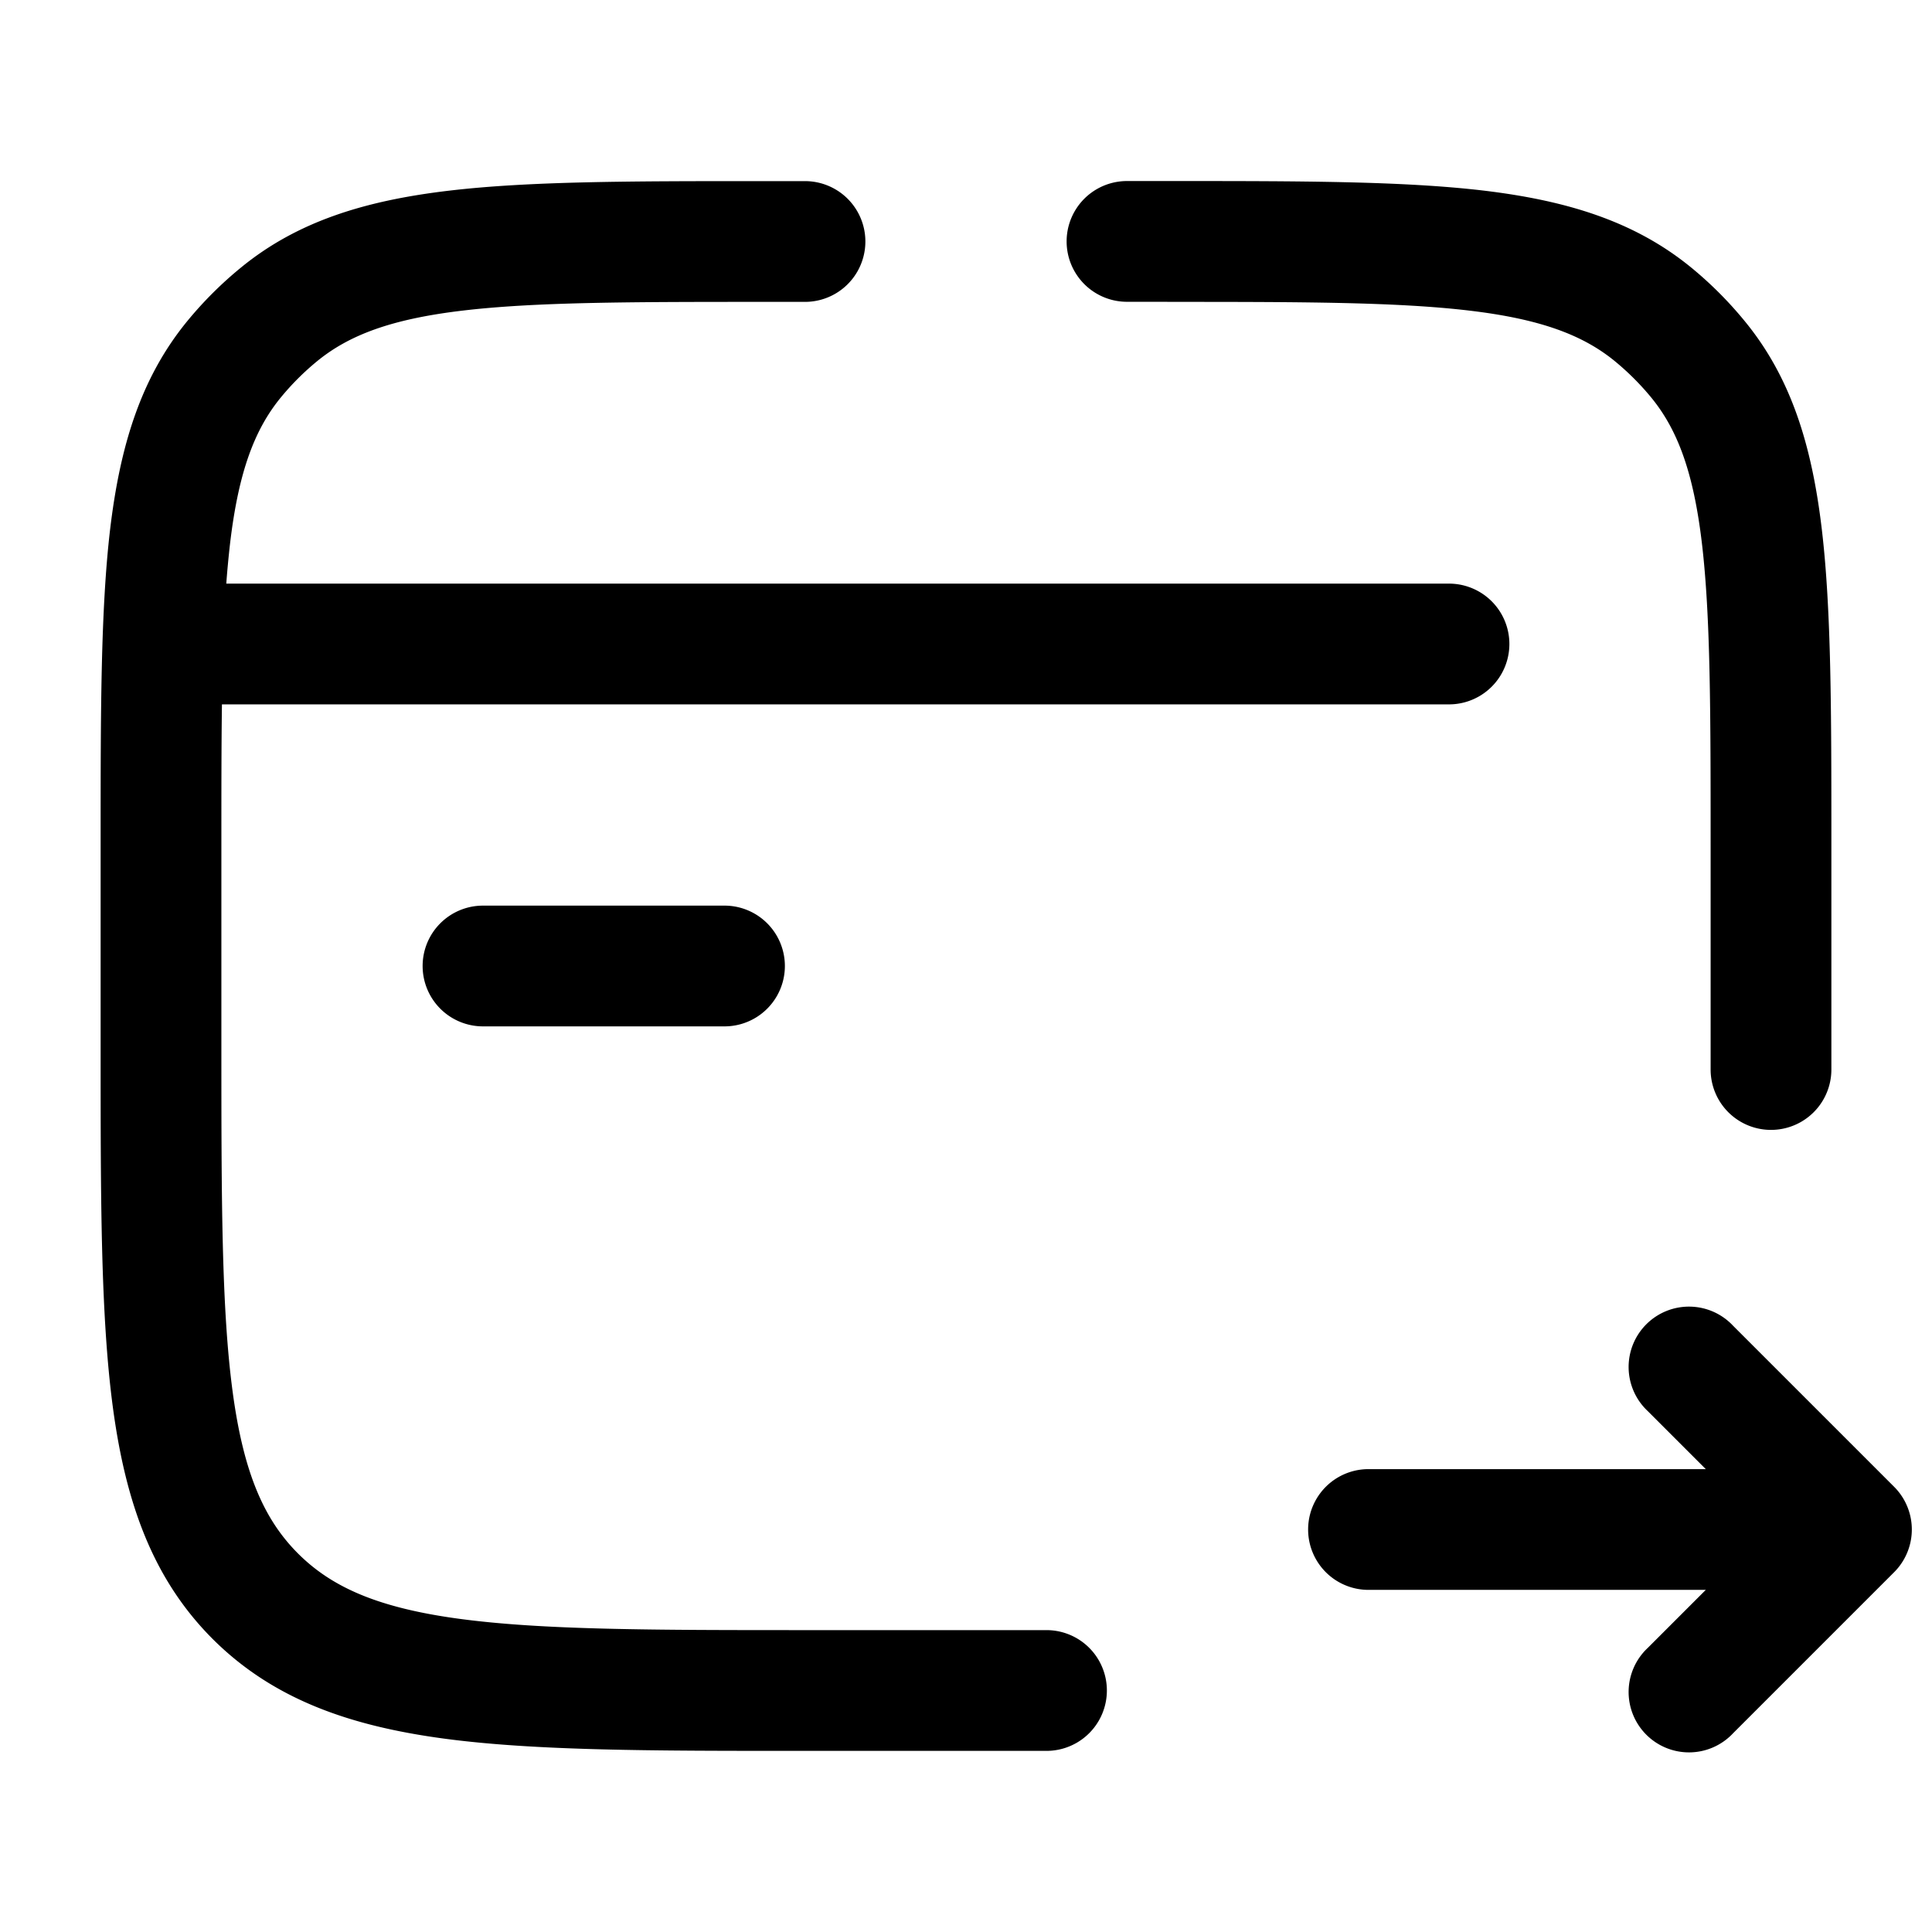<svg xmlns="http://www.w3.org/2000/svg" width="24" height="24" fill="currentColor" viewBox="0 0 24 24">
  <path fill-rule="evenodd" d="M9.5 2.25h-.049c-1.602 0-2.872 0-3.876.119-1.03.122-1.88.377-2.588.96a4.75 4.75 0 00-.659.658c-.582.709-.837 1.557-.96 2.588C1.25 7.58 1.25 8.85 1.25 10.451v2.605c0 1.838 0 3.294.153 4.433.158 1.172.49 2.121 1.238 2.87.749.748 1.698 1.08 2.87 1.238 1.14.153 2.595.153 4.433.153H13a.75.75 0 000-1.5h-3c-1.907 0-3.261-.002-4.29-.14-1.005-.135-1.585-.389-2.008-.812-.423-.423-.677-1.003-.812-2.009-.138-1.027-.14-2.382-.14-4.289v-2.5c0-.654 0-1.233.007-1.75H18a.75.75 0 000-1.5H2.811c.013-.175.029-.341.047-.499.105-.889.304-1.415.63-1.813a3.25 3.25 0 01.45-.45c.398-.326.924-.525 1.813-.63.906-.107 2.087-.108 3.749-.108h.5a.75.75 0 000-1.5h-.5zm5 1.5c1.662 0 2.843.001 3.749.108.889.105 1.415.304 1.813.63.164.135.315.286.45.45.326.398.525.924.63 1.813.107.906.108 2.087.108 3.749v2.786a.75.75 0 001.5 0V10.45c0-1.602 0-2.872-.119-3.876-.122-1.03-.377-1.88-.96-2.588a4.751 4.751 0 00-.658-.659c-.709-.582-1.557-.837-2.588-.96-1.005-.118-2.274-.118-3.876-.118H14a.75.75 0 000 1.5h.5zM5.25 12a.75.75 0 01.75-.75h3a.75.75 0 010 1.5H6a.75.75 0 01-.75-.75zm16.28 4.47a.75.75 0 10-1.06 1.06l.72.72H17a.75.75 0 000 1.5h4.19l-.72.72a.75.75 0 101.06 1.06l2-2a.75.75 0 000-1.06l-2-2z"/>
</svg>
